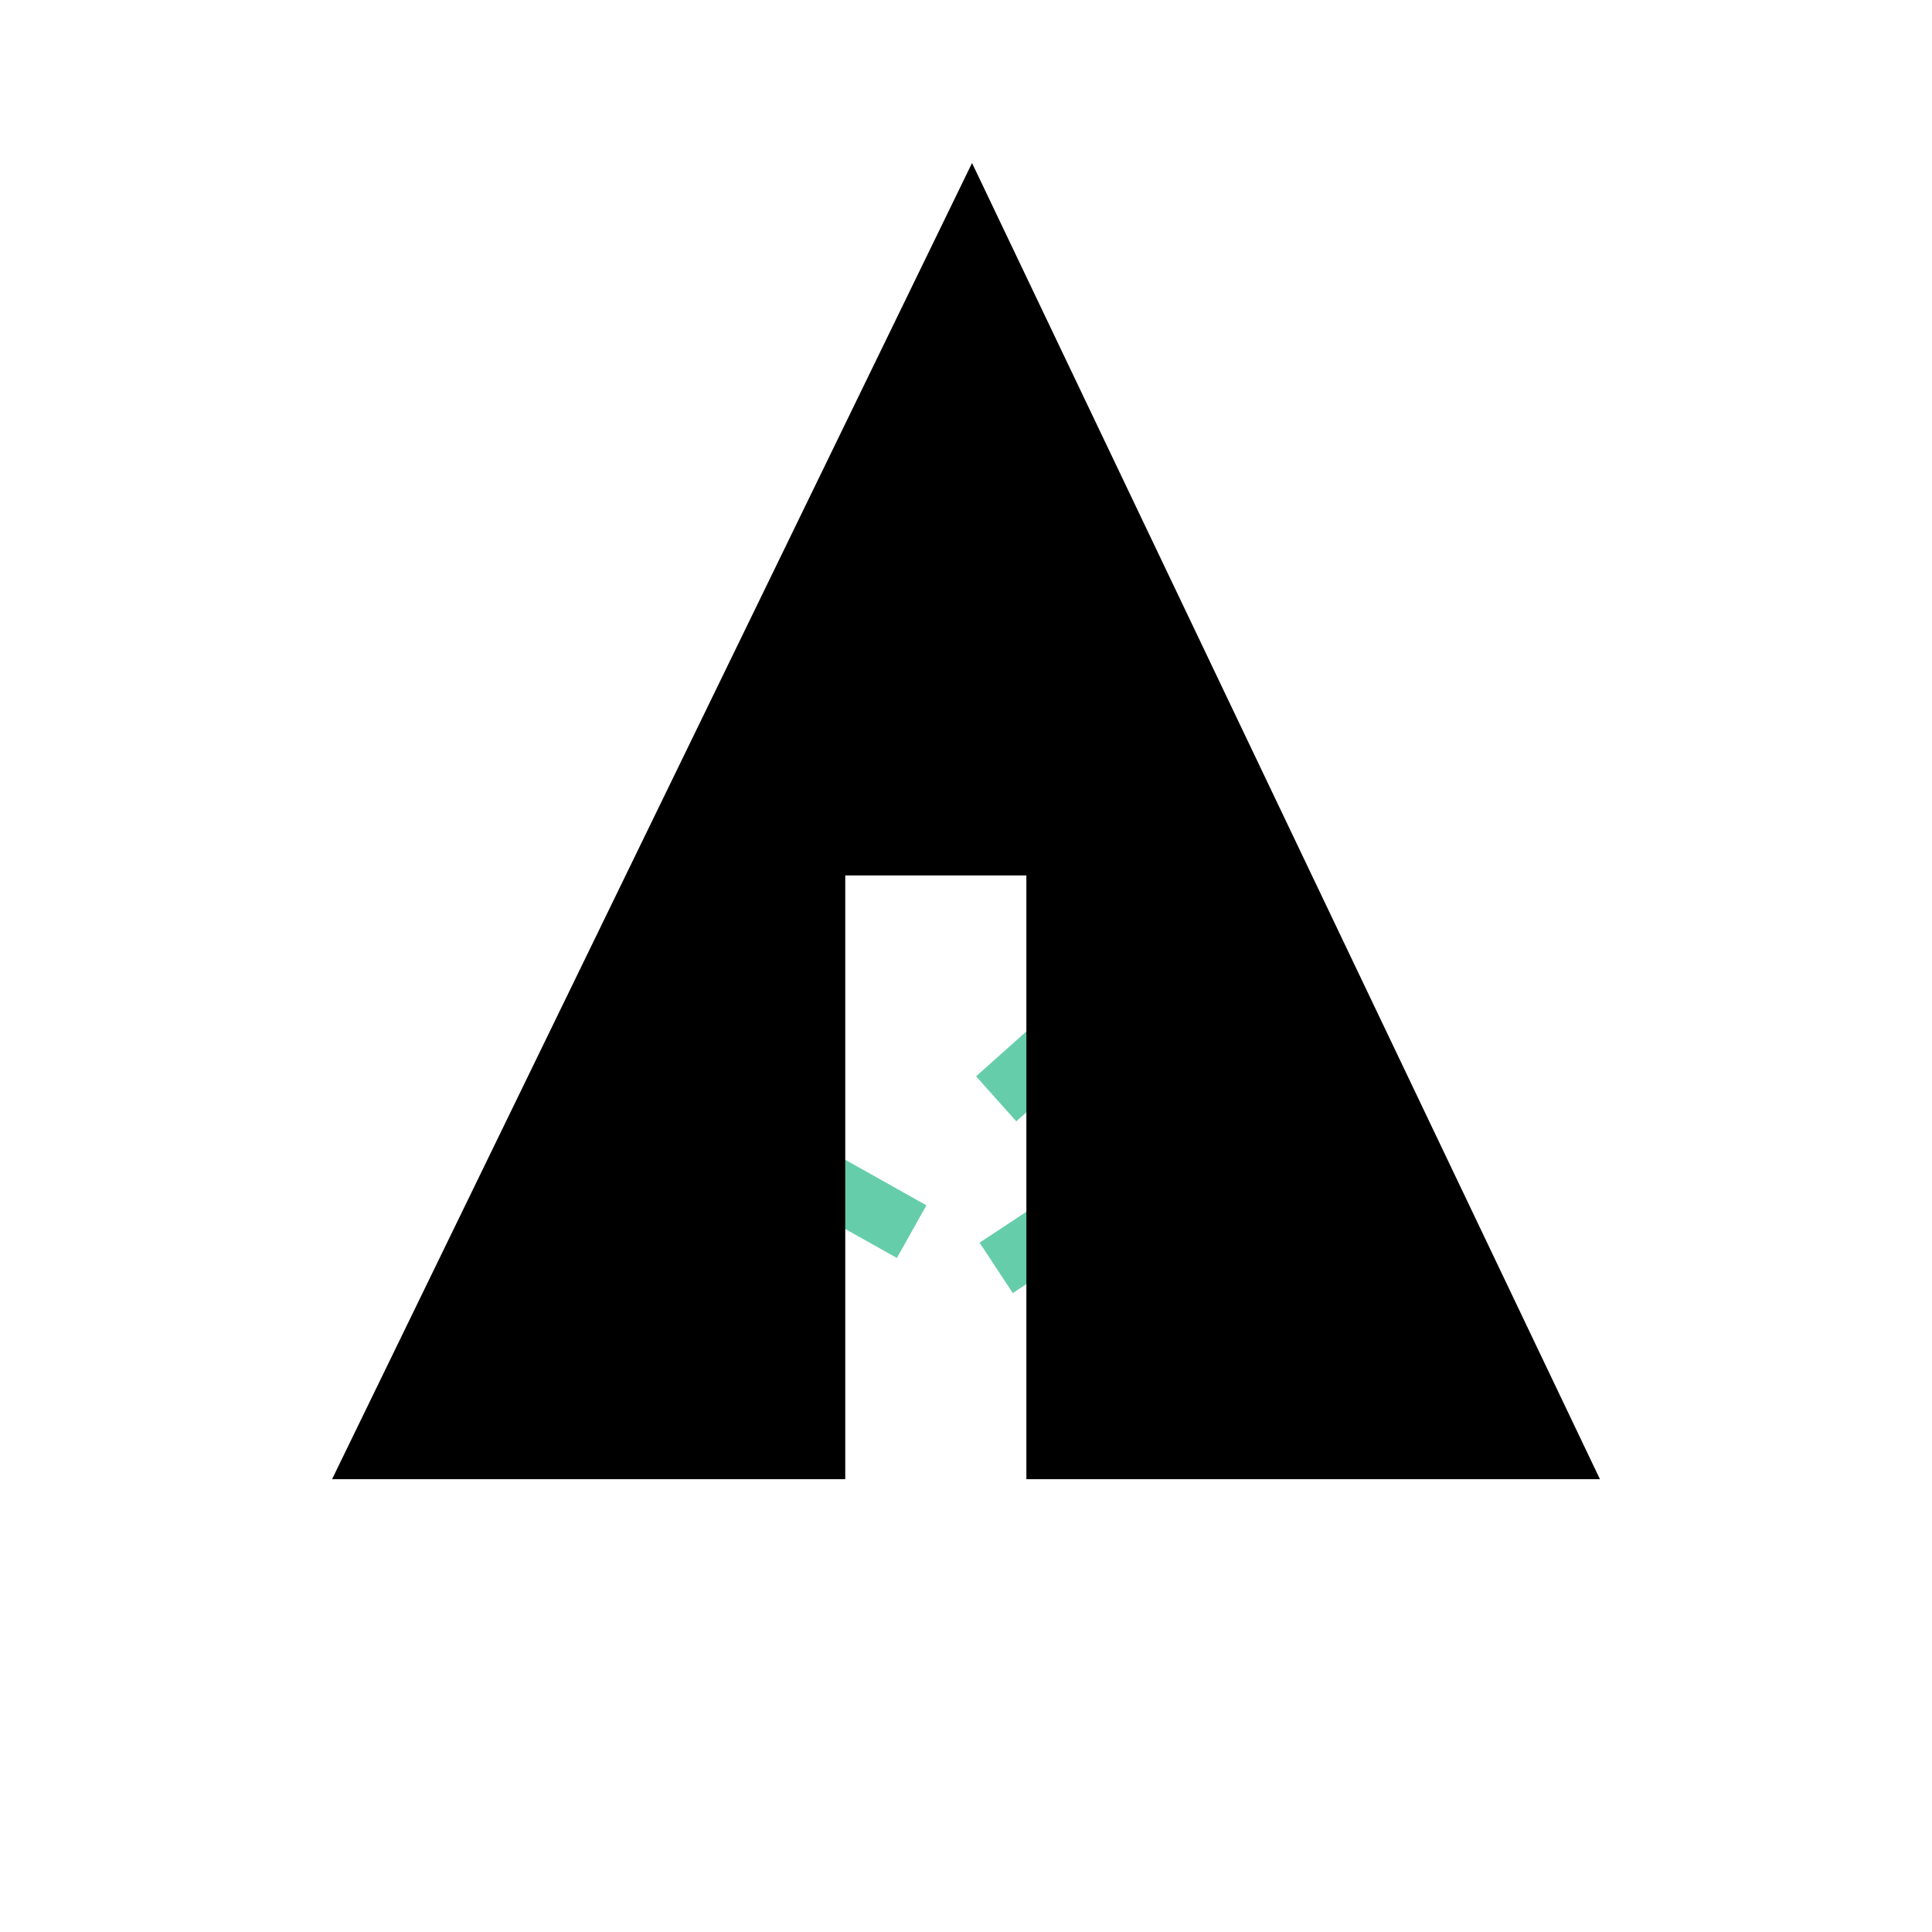 <svg xmlns="http://www.w3.org/2000/svg" width="32px" height="32px" viewBox="0 0 32 32" aria-labelledby="title">
    <title id="title">Forrst icon</title>
	<line stroke="mediumaquamarine" x1="11" y1="18.1" x2="15.1" y2="20.4"/>
    <line stroke="mediumaquamarine" x1="16.5" y1="18.2" x2="19.3" y2="15.7"/>
    <line stroke="mediumaquamarine" x1="16.5" y1="21" x2="21.2" y2="17.9"/>
	<polygon fill="black" points="5.5,24.5 14,24.5 14,14.5 17,14.5 17,24.5 26.5,24.5 16.1,2.7"/>
</svg>